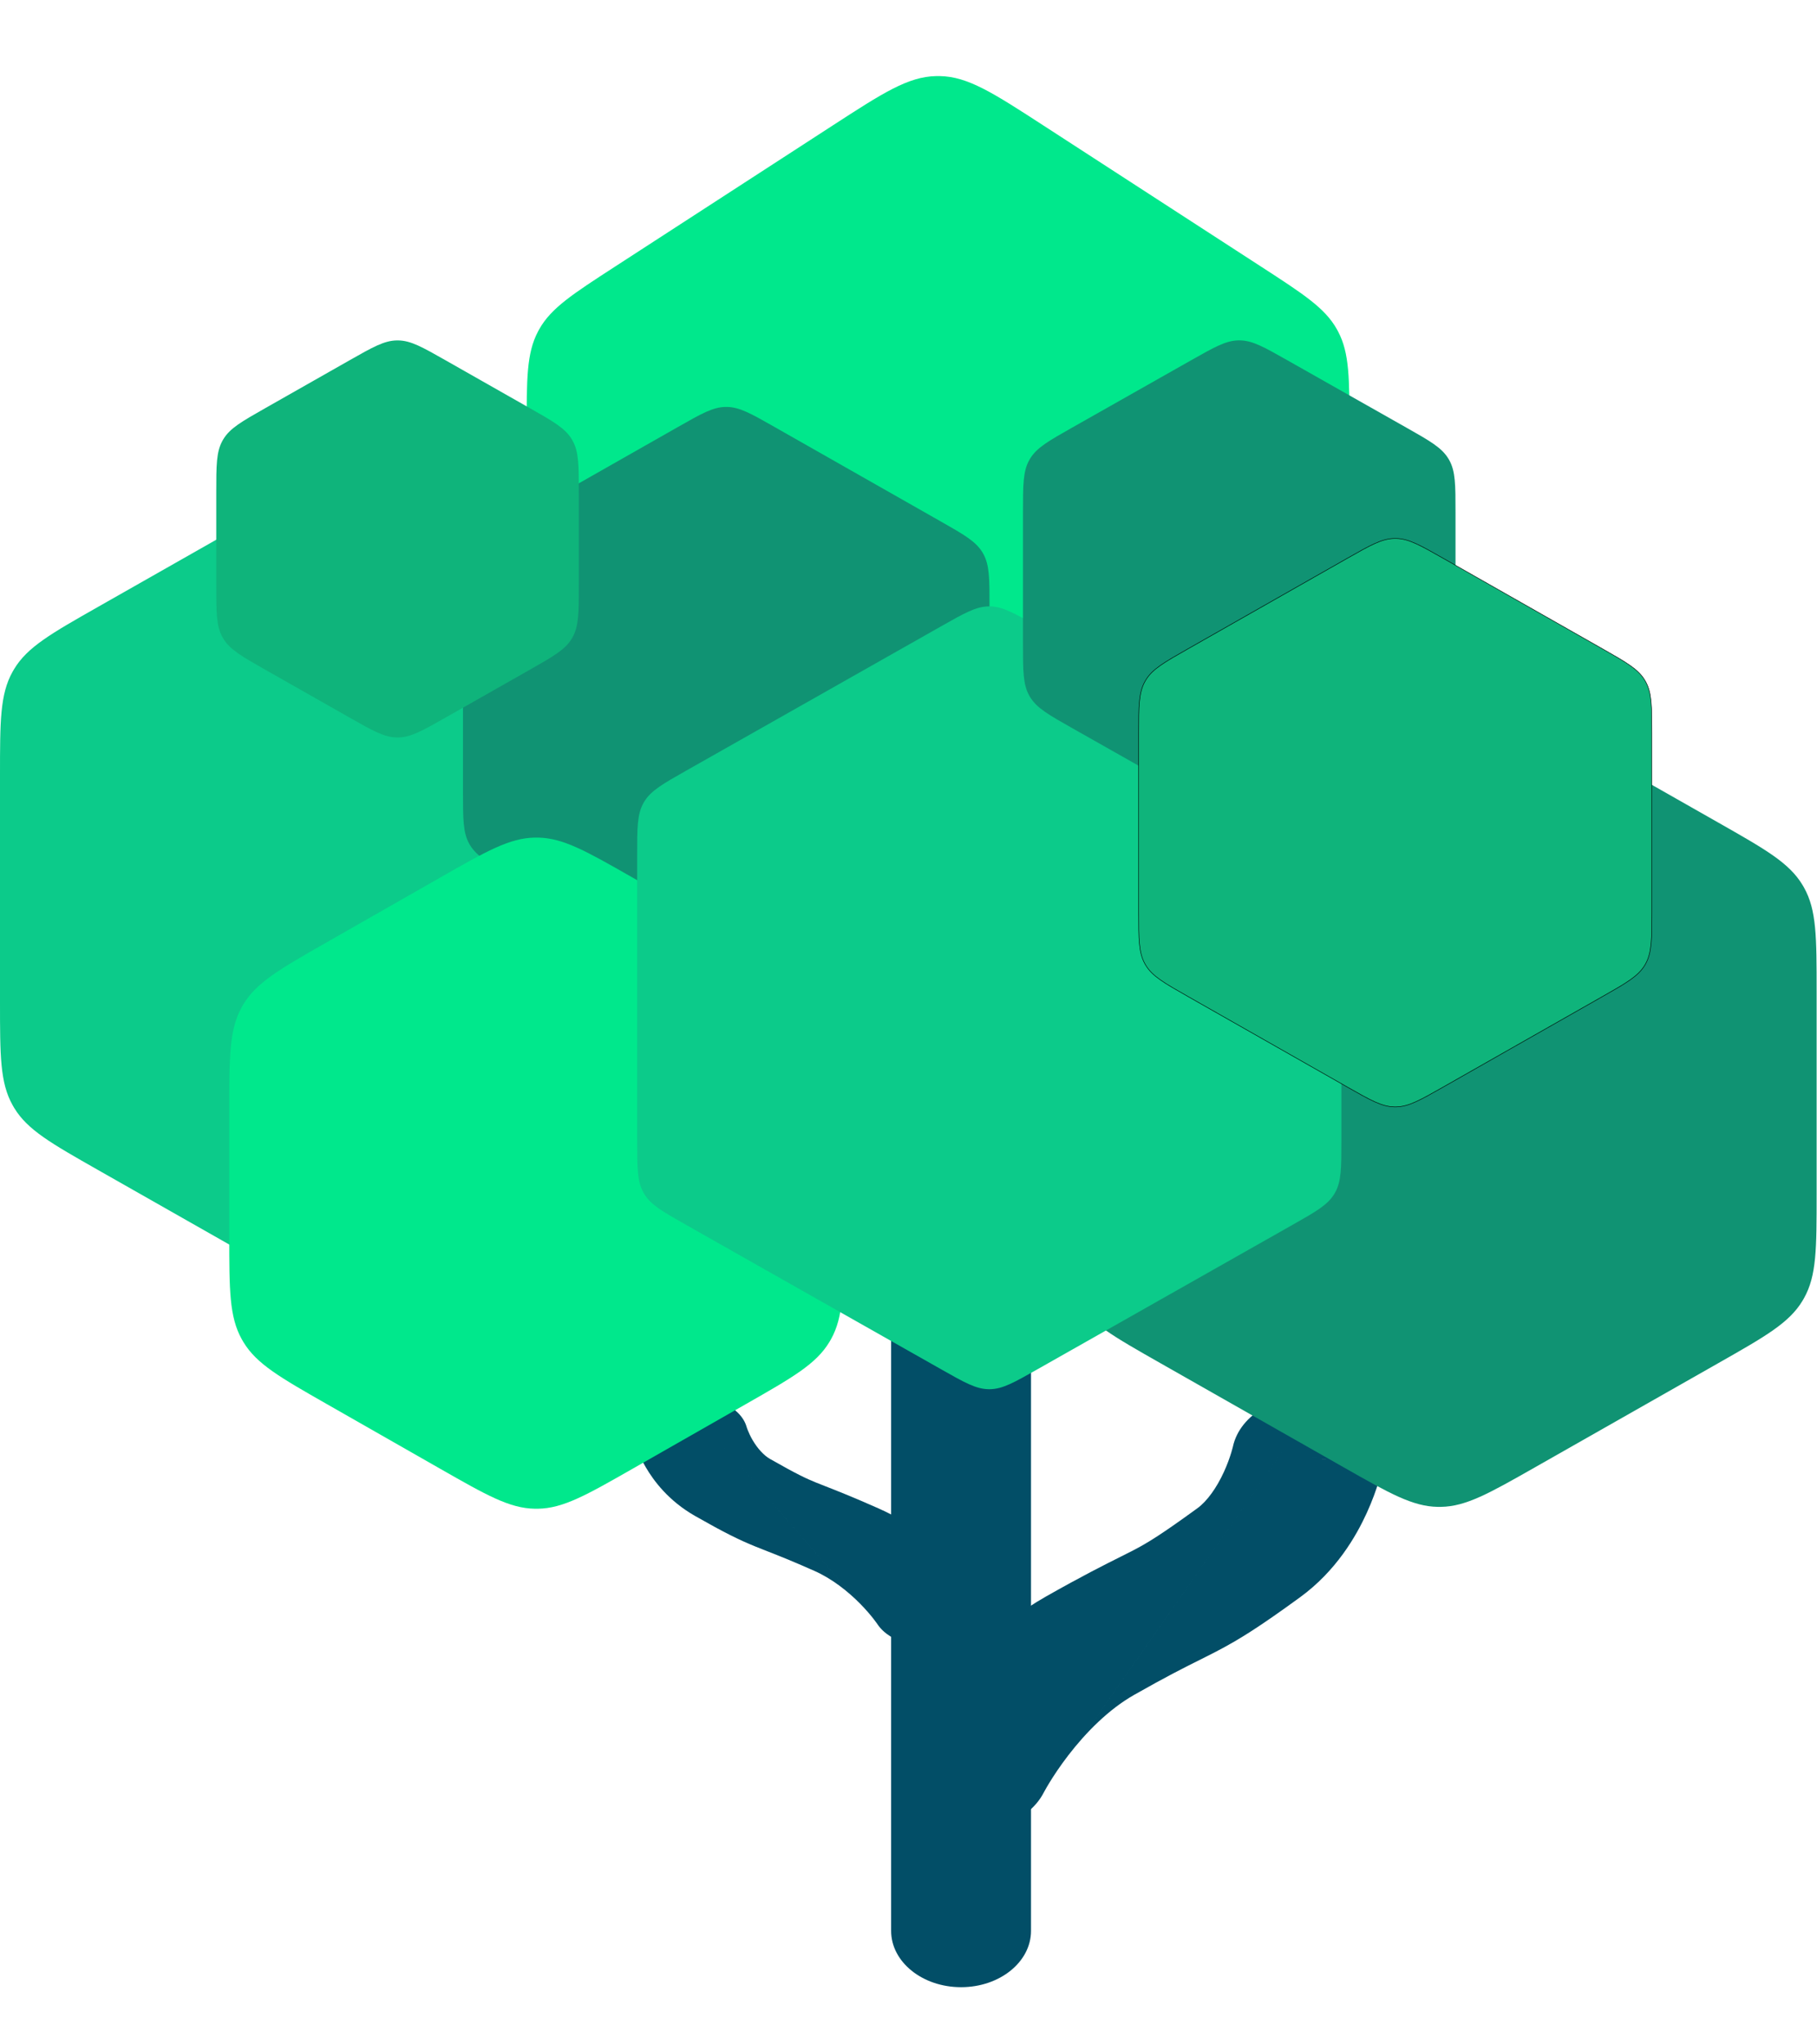 <svg width="32" height="36" viewBox="0 0 3689 3918" fill="none" xmlns="http://www.w3.org/2000/svg">
<path fill-rule="evenodd" clip-rule="evenodd" d="M2680.76 2720.74C2764.72 2732.04 2821.26 2795.33 2807.05 2862.1L2655.03 2841.64C2807.05 2862.1 2807.04 2862.13 2807.04 2862.16L2806.99 2862.35L2806.93 2862.65L2806.77 2863.39C2806.64 2863.94 2806.49 2864.62 2806.3 2865.42C2805.93 2867.02 2805.43 2869.11 2804.79 2871.62C2803.5 2876.64 2801.65 2883.45 2799.13 2891.64C2794.14 2907.89 2786.33 2930.25 2774.85 2955.38C2753.26 3002.66 2712.79 3073.05 2639.4 3126.49C2556.86 3186.6 2516.39 3212.07 2469.33 3236.57C2457.39 3242.79 2446.25 3248.35 2434.47 3254.24C2403.67 3269.64 2368.42 3287.26 2302.62 3324.58C2250.83 3353.96 2204.59 3401 2169.18 3446.97C2152.22 3468.99 2139.26 3488.76 2130.68 3502.79C2126.42 3509.77 2123.3 3515.22 2121.38 3518.68C2120.42 3520.41 2119.76 3521.63 2119.4 3522.29L2119.13 3522.8L2119.19 3522.69L2119.23 3522.62M2119.25 3522.57C2119.21 3522.66 2119.16 3522.75 2119.12 3522.84C2086.91 3585.36 1997.14 3615.4 1918.39 3589.94C1839.51 3564.44 1801.56 3492.91 1833.62 3430.17L1969.3 3474.04C1833.63 3430.17 1833.64 3430.15 1833.65 3430.12L1833.74 3429.94L1833.89 3429.65L1834.29 3428.89C1834.6 3428.3 1834.99 3427.55 1835.47 3426.65C1836.43 3424.85 1837.73 3422.44 1839.38 3419.48C1842.67 3413.56 1847.34 3405.42 1853.37 3395.56C1865.39 3375.9 1883.07 3348.95 1906.25 3318.86C1951.12 3260.61 2023.2 3181.86 2123.58 3124.92C2197.56 3082.96 2243.43 3060.03 2274.78 3044.36C2284.63 3039.44 2293.04 3035.24 2300.44 3031.39C2327.51 3017.29 2354.04 3001.78 2431.17 2945.62C2450.54 2931.51 2469.94 2904.7 2485.03 2871.65C2491.9 2856.62 2496.64 2843.04 2499.6 2833.4C2501.06 2828.64 2502.04 2825 2502.6 2822.82C2502.88 2821.74 2503.05 2821.03 2503.11 2820.74C2503.12 2820.71 2503.13 2820.68 2503.13 2820.66C2517.64 2754.17 2597.02 2709.47 2680.76 2720.74" fill="#024E67"/>
<path fill-rule="evenodd" clip-rule="evenodd" d="M1381.01 2719.21C1317.81 2726.67 1275.76 2766.44 1287.08 2808.05L1401.51 2794.56C1287.08 2808.05 1287.08 2808.07 1287.09 2808.09L1287.12 2808.22L1287.17 2808.4L1287.3 2808.86C1287.4 2809.21 1287.52 2809.62 1287.66 2810.1C1287.95 2811.06 1288.33 2812.29 1288.81 2813.77C1289.77 2816.72 1291.16 2820.69 1293.02 2825.44C1296.73 2834.87 1302.5 2847.8 1310.99 2862.33C1326.96 2889.69 1356.99 2930.53 1411.29 2961.46C1470.63 2995.25 1499.94 3009.69 1534.01 3023.57C1542.66 3027.09 1550.68 3030.22 1559.15 3033.54C1581.21 3042.16 1606.31 3051.98 1653.35 3072.85C1689.4 3088.84 1721.67 3114.49 1746.5 3139.7C1758.38 3151.76 1767.44 3162.58 1773.42 3170.23C1776.39 3174.03 1778.54 3176.97 1779.85 3178.81C1780.51 3179.73 1780.94 3180.37 1781.17 3180.7L1781.29 3180.88L1781.24 3180.8L1781.2 3180.75M1781.19 3180.72C1781.23 3180.79 1781.27 3180.86 1781.32 3180.92C1806.82 3219.59 1875.04 3237.42 1933.9 3220.75C1992.88 3204.04 2020.12 3159.02 1994.74 3120.18L1887.95 3150.44C1994.74 3120.18 1994.73 3120.17 1994.72 3120.15L1994.64 3120.04L1994.53 3119.86L1994.22 3119.4C1993.98 3119.04 1993.69 3118.6 1993.33 3118.07C1992.61 3117.01 1991.64 3115.61 1990.42 3113.91C1987.99 3110.49 1984.56 3105.82 1980.15 3100.17C1971.37 3088.93 1958.47 3073.56 1941.58 3056.4C1908.85 3023.18 1856.3 2978.29 1783.27 2945.89C1730.09 2922.3 1697.02 2909.37 1674.56 2900.59C1667.54 2897.84 1661.55 2895.5 1656.32 2893.37C1637.25 2885.61 1618.53 2877.07 1563.4 2845.67C1551.22 2838.73 1538.33 2825.07 1528 2807.39C1523.34 2799.4 1520.12 2792.18 1518.12 2787.09C1517.13 2784.58 1516.48 2782.69 1516.13 2781.6C1515.96 2781.1 1515.86 2780.77 1515.82 2780.65C1504.22 2739.27 1444 2711.78 1381.01 2719.21" fill="#024E67"/>
<path fill-rule="evenodd" clip-rule="evenodd" d="M1951.23 1906C2029.66 1906 2093.23 1957.19 2093.23 2020.33V3803.67C2093.23 3866.81 2029.66 3918 1951.23 3918C1872.81 3918 1809.23 3866.81 1809.23 3803.67V2020.33C1809.23 1957.19 1872.81 1906 1951.23 1906Z" fill="#024E67"/>
<path d="M612.528 881.048C706.08 827.905 752.856 801.334 804.036 800.541C806.102 800.509 808.169 800.509 810.235 800.541C861.415 801.334 908.191 827.905 1001.74 881.048L1414.88 1115.73C1510.63 1170.13 1558.51 1197.32 1585.51 1242.08C1586.6 1243.88 1587.66 1245.71 1588.69 1247.55C1614.27 1293.13 1614.27 1348.19 1614.27 1458.32V1916.68C1614.27 2026.81 1614.27 2081.87 1588.69 2127.45C1587.66 2129.29 1586.6 2131.12 1585.51 2132.92C1558.51 2177.68 1510.63 2204.87 1414.88 2259.27L1001.74 2493.95C908.191 2547.09 861.415 2573.67 810.235 2574.46C808.169 2574.49 806.102 2574.49 804.036 2574.46C752.856 2573.67 706.08 2547.09 612.528 2493.95L199.392 2259.27C103.64 2204.87 55.764 2177.68 28.758 2132.92C27.669 2131.12 26.608 2129.29 25.577 2127.45C0 2081.87 0 2026.81 0 1916.68V1458.32C0 1348.19 0 1293.13 25.577 1247.55C26.608 1245.71 27.669 1243.88 28.758 1242.08C55.764 1197.32 103.64 1170.13 199.392 1115.73L612.528 881.048Z" fill="#0CCB8A"/>
<path d="M2727.59 1342.6C2821.16 1289.43 2867.94 1262.85 2919.13 1262.06C2921.2 1262.02 2923.27 1262.02 2925.33 1262.06C2976.53 1262.85 3023.31 1289.43 3116.88 1342.6L3488.88 1553.98C3584.62 1608.37 3632.48 1635.57 3659.48 1680.32C3660.57 1682.13 3661.63 1683.95 3662.66 1685.79C3688.23 1731.37 3688.23 1786.43 3688.23 1896.54V2308.46C3688.23 2418.57 3688.23 2473.63 3662.66 2519.21C3661.63 2521.05 3660.57 2522.87 3659.48 2524.68C3632.48 2569.43 3584.62 2596.63 3488.88 2651.02L3116.88 2862.4C3023.31 2915.57 2976.53 2942.15 2925.33 2942.94C2923.27 2942.98 2921.2 2942.98 2919.13 2942.94C2867.94 2942.15 2821.16 2915.57 2727.59 2862.4L2355.59 2651.02C2259.85 2596.63 2211.99 2569.43 2184.99 2524.68C2183.9 2522.87 2182.84 2521.05 2181.81 2519.21C2156.23 2473.63 2156.23 2418.57 2156.23 2308.46V1896.54C2156.23 1786.43 2156.23 1731.37 2181.81 1685.79C2182.84 1683.95 2183.9 1682.13 2184.99 1680.32C2211.99 1635.57 2259.85 1608.37 2355.59 1553.98L2727.59 1342.6Z" fill="#109373"/>
<path d="M1690.17 138.944C1792.57 72.561 1843.77 39.369 1901.05 38.38C1903.35 38.34 1905.65 38.34 1907.95 38.38C1965.23 39.369 2016.43 72.561 2118.83 138.945L2560.11 425.021C2646.64 481.116 2689.9 509.163 2714.06 552.079C2715.04 553.814 2715.99 555.564 2716.91 557.327C2739.78 600.945 2739.78 652.505 2739.78 755.626V1410.37C2739.78 1513.49 2739.78 1565.06 2716.91 1608.67C2715.99 1610.44 2715.04 1612.19 2714.06 1613.92C2689.9 1656.84 2646.64 1684.88 2560.11 1740.98L2118.83 2027.06C2016.43 2093.44 1965.23 2126.63 1907.95 2127.62C1905.65 2127.66 1903.35 2127.66 1901.05 2127.62C1843.77 2126.63 1792.57 2093.44 1690.17 2027.06L1248.89 1740.98C1162.36 1684.88 1119.1 1656.84 1094.94 1613.92C1093.96 1612.19 1093.01 1610.44 1092.09 1608.67C1069.22 1565.06 1069.22 1513.49 1069.22 1410.37V755.626C1069.22 652.505 1069.22 600.945 1092.09 557.327C1093.01 555.564 1093.96 553.814 1094.94 552.079C1119.1 509.163 1162.36 481.116 1248.89 425.02L1690.17 138.944Z" fill="#00E88C"/>
<path d="M1377.17 750.314C1423.96 723.724 1447.35 710.429 1472.95 710.032C1473.98 710.016 1475.02 710.016 1476.05 710.032C1501.65 710.429 1525.04 723.724 1571.83 750.314L1909.33 942.111C1957.2 969.31 1981.13 982.91 1994.63 1005.29C1995.17 1006.19 1995.7 1007.1 1996.22 1008.02C2009 1030.81 2009 1058.33 2009 1113.39V1491.61C2009 1546.67 2009 1574.19 1996.22 1596.98C1995.7 1597.9 1995.17 1598.81 1994.63 1599.71C1981.13 1622.09 1957.2 1635.69 1909.33 1662.89L1571.83 1854.69C1525.04 1881.28 1501.65 1894.57 1476.05 1894.97C1475.02 1894.98 1473.98 1894.98 1472.95 1894.97C1447.35 1894.57 1423.96 1881.28 1377.17 1854.69L1039.67 1662.89C991.804 1635.69 967.873 1622.09 954.374 1599.71C953.83 1598.81 953.3 1597.9 952.784 1596.98C940 1574.19 940 1546.67 940 1491.61V1113.39C940 1058.33 940 1030.81 952.784 1008.02C953.3 1007.1 953.83 1006.19 954.374 1005.29C967.873 982.91 991.804 969.31 1039.67 942.111L1377.17 750.314Z" fill="#109373"/>
<path d="M893.752 1665.4C987.595 1611.86 1034.52 1585.08 1085.89 1584.29C1087.96 1584.25 1090.04 1584.25 1092.11 1584.29C1143.48 1585.08 1190.41 1611.86 1284.25 1665.4L1513.79 1796.36C1609.24 1850.81 1656.97 1878.04 1683.88 1922.74C1684.97 1924.55 1686.02 1926.37 1687.05 1928.2C1712.54 1973.73 1712.54 2028.68 1712.54 2138.57V2392.43C1712.54 2502.32 1712.54 2557.27 1687.05 2602.8C1686.02 2604.63 1684.97 2606.45 1683.88 2608.26C1656.97 2652.96 1609.24 2680.19 1513.79 2734.64L1284.25 2865.6C1190.41 2919.14 1143.48 2945.92 1092.11 2946.71C1090.04 2946.75 1087.96 2946.75 1085.89 2946.71C1034.52 2945.92 987.595 2919.14 893.752 2865.6L664.214 2734.64C568.76 2680.19 521.033 2652.96 494.121 2608.26C493.035 2606.45 491.978 2604.63 490.95 2602.8C465.462 2557.27 465.462 2502.32 465.462 2392.43V2138.57C465.462 2028.68 465.462 1973.73 490.95 1928.2C491.978 1926.37 493.035 1924.55 494.121 1922.74C521.033 1878.04 568.76 1850.81 664.214 1796.36L893.752 1665.4Z" fill="#00E88C"/>
<path d="M1911.44 1154.95C1958.11 1128.53 1981.44 1115.32 2006.95 1114.93C2007.98 1114.91 2009.02 1114.91 2010.05 1114.93C2035.56 1115.32 2058.89 1128.53 2105.56 1154.95L2623.46 1448.17C2671.45 1475.34 2695.45 1488.92 2708.99 1511.32C2709.53 1512.23 2710.06 1513.14 2710.58 1514.06C2723.4 1536.88 2723.4 1564.45 2723.4 1619.6V2199.4C2723.4 2254.55 2723.4 2282.12 2710.58 2304.94C2710.06 2305.86 2709.53 2306.77 2708.99 2307.68C2695.45 2330.08 2671.45 2343.66 2623.46 2370.83L2105.56 2664.05C2058.89 2690.47 2035.56 2703.68 2010.05 2704.07C2009.02 2704.09 2007.98 2704.09 2006.95 2704.07C1981.44 2703.68 1958.11 2690.47 1911.44 2664.05L1393.54 2370.83C1345.55 2343.66 1321.55 2330.08 1308.01 2307.68C1307.47 2306.77 1306.94 2305.86 1306.42 2304.94C1293.6 2282.12 1293.6 2254.55 1293.6 2199.4V1619.6C1293.6 1564.45 1293.6 1536.88 1306.42 1514.06C1306.94 1513.14 1307.47 1512.23 1308.01 1511.32C1321.55 1488.92 1345.55 1475.34 1393.54 1448.17L1911.44 1154.95Z" fill="#0CCB8A"/>
<path d="M2418.97 614.917C2465.62 588.513 2488.95 575.311 2514.46 574.917C2515.48 574.901 2516.52 574.901 2517.54 574.917C2543.05 575.311 2566.38 588.513 2613.03 614.917L2855.11 751.922C2903.11 779.09 2927.11 792.674 2940.65 815.076C2941.2 815.979 2941.73 816.891 2942.25 817.812C2955.07 840.631 2955.07 868.21 2955.07 923.368V1190.63C2955.07 1245.79 2955.07 1273.37 2942.25 1296.19C2941.73 1297.11 2941.2 1298.02 2940.65 1298.92C2927.11 1321.33 2903.11 1334.91 2855.11 1362.08L2613.03 1499.08C2566.38 1525.49 2543.05 1538.69 2517.54 1539.08C2516.52 1539.1 2515.48 1539.1 2514.46 1539.08C2488.95 1538.69 2465.62 1525.49 2418.97 1499.08L2176.89 1362.08C2128.89 1334.91 2104.89 1321.33 2091.35 1298.92C2090.8 1298.02 2090.27 1297.11 2089.75 1296.19C2076.93 1273.37 2076.93 1245.79 2076.93 1190.63V923.368C2076.93 868.21 2076.93 840.631 2089.75 817.812C2090.27 816.891 2090.8 815.979 2091.35 815.076C2104.89 792.674 2128.89 779.09 2176.89 751.922L2418.97 614.917Z" fill="#109373"/>
<path d="M2735.41 1017.3C2782.19 990.718 2805.59 977.426 2831.18 977.029C2832.22 977.013 2833.25 977.013 2834.28 977.029C2859.88 977.426 2883.27 990.718 2930.06 1017.3L3253.97 1201.36L3253.98 1201.36C3301.84 1228.56 3325.77 1242.16 3339.27 1264.54C3339.82 1265.44 3340.35 1266.35 3340.86 1267.27C3353.65 1290.06 3353.65 1317.59 3353.65 1372.64V1735.36C3353.65 1790.41 3353.65 1817.94 3340.86 1840.73C3340.35 1841.65 3339.82 1842.56 3339.27 1843.46C3325.77 1865.84 3301.84 1879.44 3253.98 1906.64L3253.97 1906.64L2930.06 2090.7C2883.27 2117.28 2859.88 2130.57 2834.28 2130.97C2833.25 2130.99 2832.22 2130.99 2831.18 2130.97C2805.59 2130.57 2782.19 2117.28 2735.41 2090.7L2411.49 1906.64C2363.63 1879.44 2339.7 1865.84 2326.2 1843.46C2325.65 1842.56 2325.12 1841.65 2324.61 1840.73C2311.82 1817.94 2311.82 1790.41 2311.82 1735.36V1372.64C2311.82 1317.59 2311.82 1290.06 2324.61 1267.27C2325.12 1266.35 2325.65 1265.44 2326.2 1264.54C2339.7 1242.16 2363.63 1228.56 2411.49 1201.36L2735.41 1017.3Z" fill="#0FB47B"/>
<path d="M2735.41 1017.3C2782.19 990.718 2805.59 977.426 2831.18 977.029C2832.22 977.013 2833.25 977.013 2834.28 977.029C2859.88 977.426 2883.27 990.718 2930.06 1017.3L3253.97 1201.36L3253.98 1201.36C3301.84 1228.56 3325.77 1242.16 3339.27 1264.54C3339.82 1265.44 3340.35 1266.35 3340.86 1267.27C3353.65 1290.06 3353.65 1317.59 3353.65 1372.64V1735.36C3353.65 1790.41 3353.65 1817.94 3340.86 1840.73C3340.35 1841.65 3339.82 1842.56 3339.27 1843.46C3325.77 1865.84 3301.84 1879.44 3253.98 1906.64L3253.97 1906.64L2930.06 2090.7C2883.27 2117.28 2859.88 2130.57 2834.28 2130.97C2833.25 2130.99 2832.22 2130.99 2831.18 2130.97C2805.59 2130.57 2782.19 2117.28 2735.41 2090.7L2411.49 1906.64C2363.63 1879.44 2339.7 1865.84 2326.2 1843.46C2325.65 1842.56 2325.12 1841.65 2324.61 1840.73C2311.82 1817.94 2311.82 1790.41 2311.82 1735.36V1372.64C2311.82 1317.59 2311.82 1290.06 2324.61 1267.27C2325.12 1266.35 2325.65 1265.44 2326.2 1264.54C2339.7 1242.16 2363.63 1228.56 2411.49 1201.36L2735.41 1017.3Z" stroke="black"/>
<path d="M709.857 615.237C756.62 588.683 780.002 575.406 805.584 575.01C806.616 574.994 807.649 574.994 808.682 575.01C834.263 575.406 857.645 588.683 904.409 615.237L1075.47 712.372C1123.36 739.566 1147.3 753.163 1160.81 775.543C1161.35 776.446 1161.89 777.357 1162.4 778.277C1175.19 801.073 1175.19 828.609 1175.19 883.68V1072.32C1175.19 1127.39 1175.19 1154.93 1162.4 1177.72C1161.89 1178.64 1161.35 1179.55 1160.81 1180.46C1147.3 1202.84 1123.36 1216.43 1075.47 1243.63L904.409 1340.76C857.645 1367.32 834.263 1380.59 808.682 1380.99C807.649 1381.01 806.616 1381.01 805.584 1380.99C780.002 1380.59 756.62 1367.32 709.857 1340.76L538.796 1243.63C490.907 1216.43 466.962 1202.84 453.456 1180.46C452.911 1179.55 452.38 1178.64 451.864 1177.72C439.072 1154.93 439.072 1127.39 439.072 1072.32V883.68C439.072 828.609 439.072 801.073 451.864 778.277C452.38 777.357 452.911 776.446 453.456 775.543C466.962 753.163 490.907 739.566 538.796 712.372L709.857 615.237Z" fill="#0FB47B"/>
</svg>
